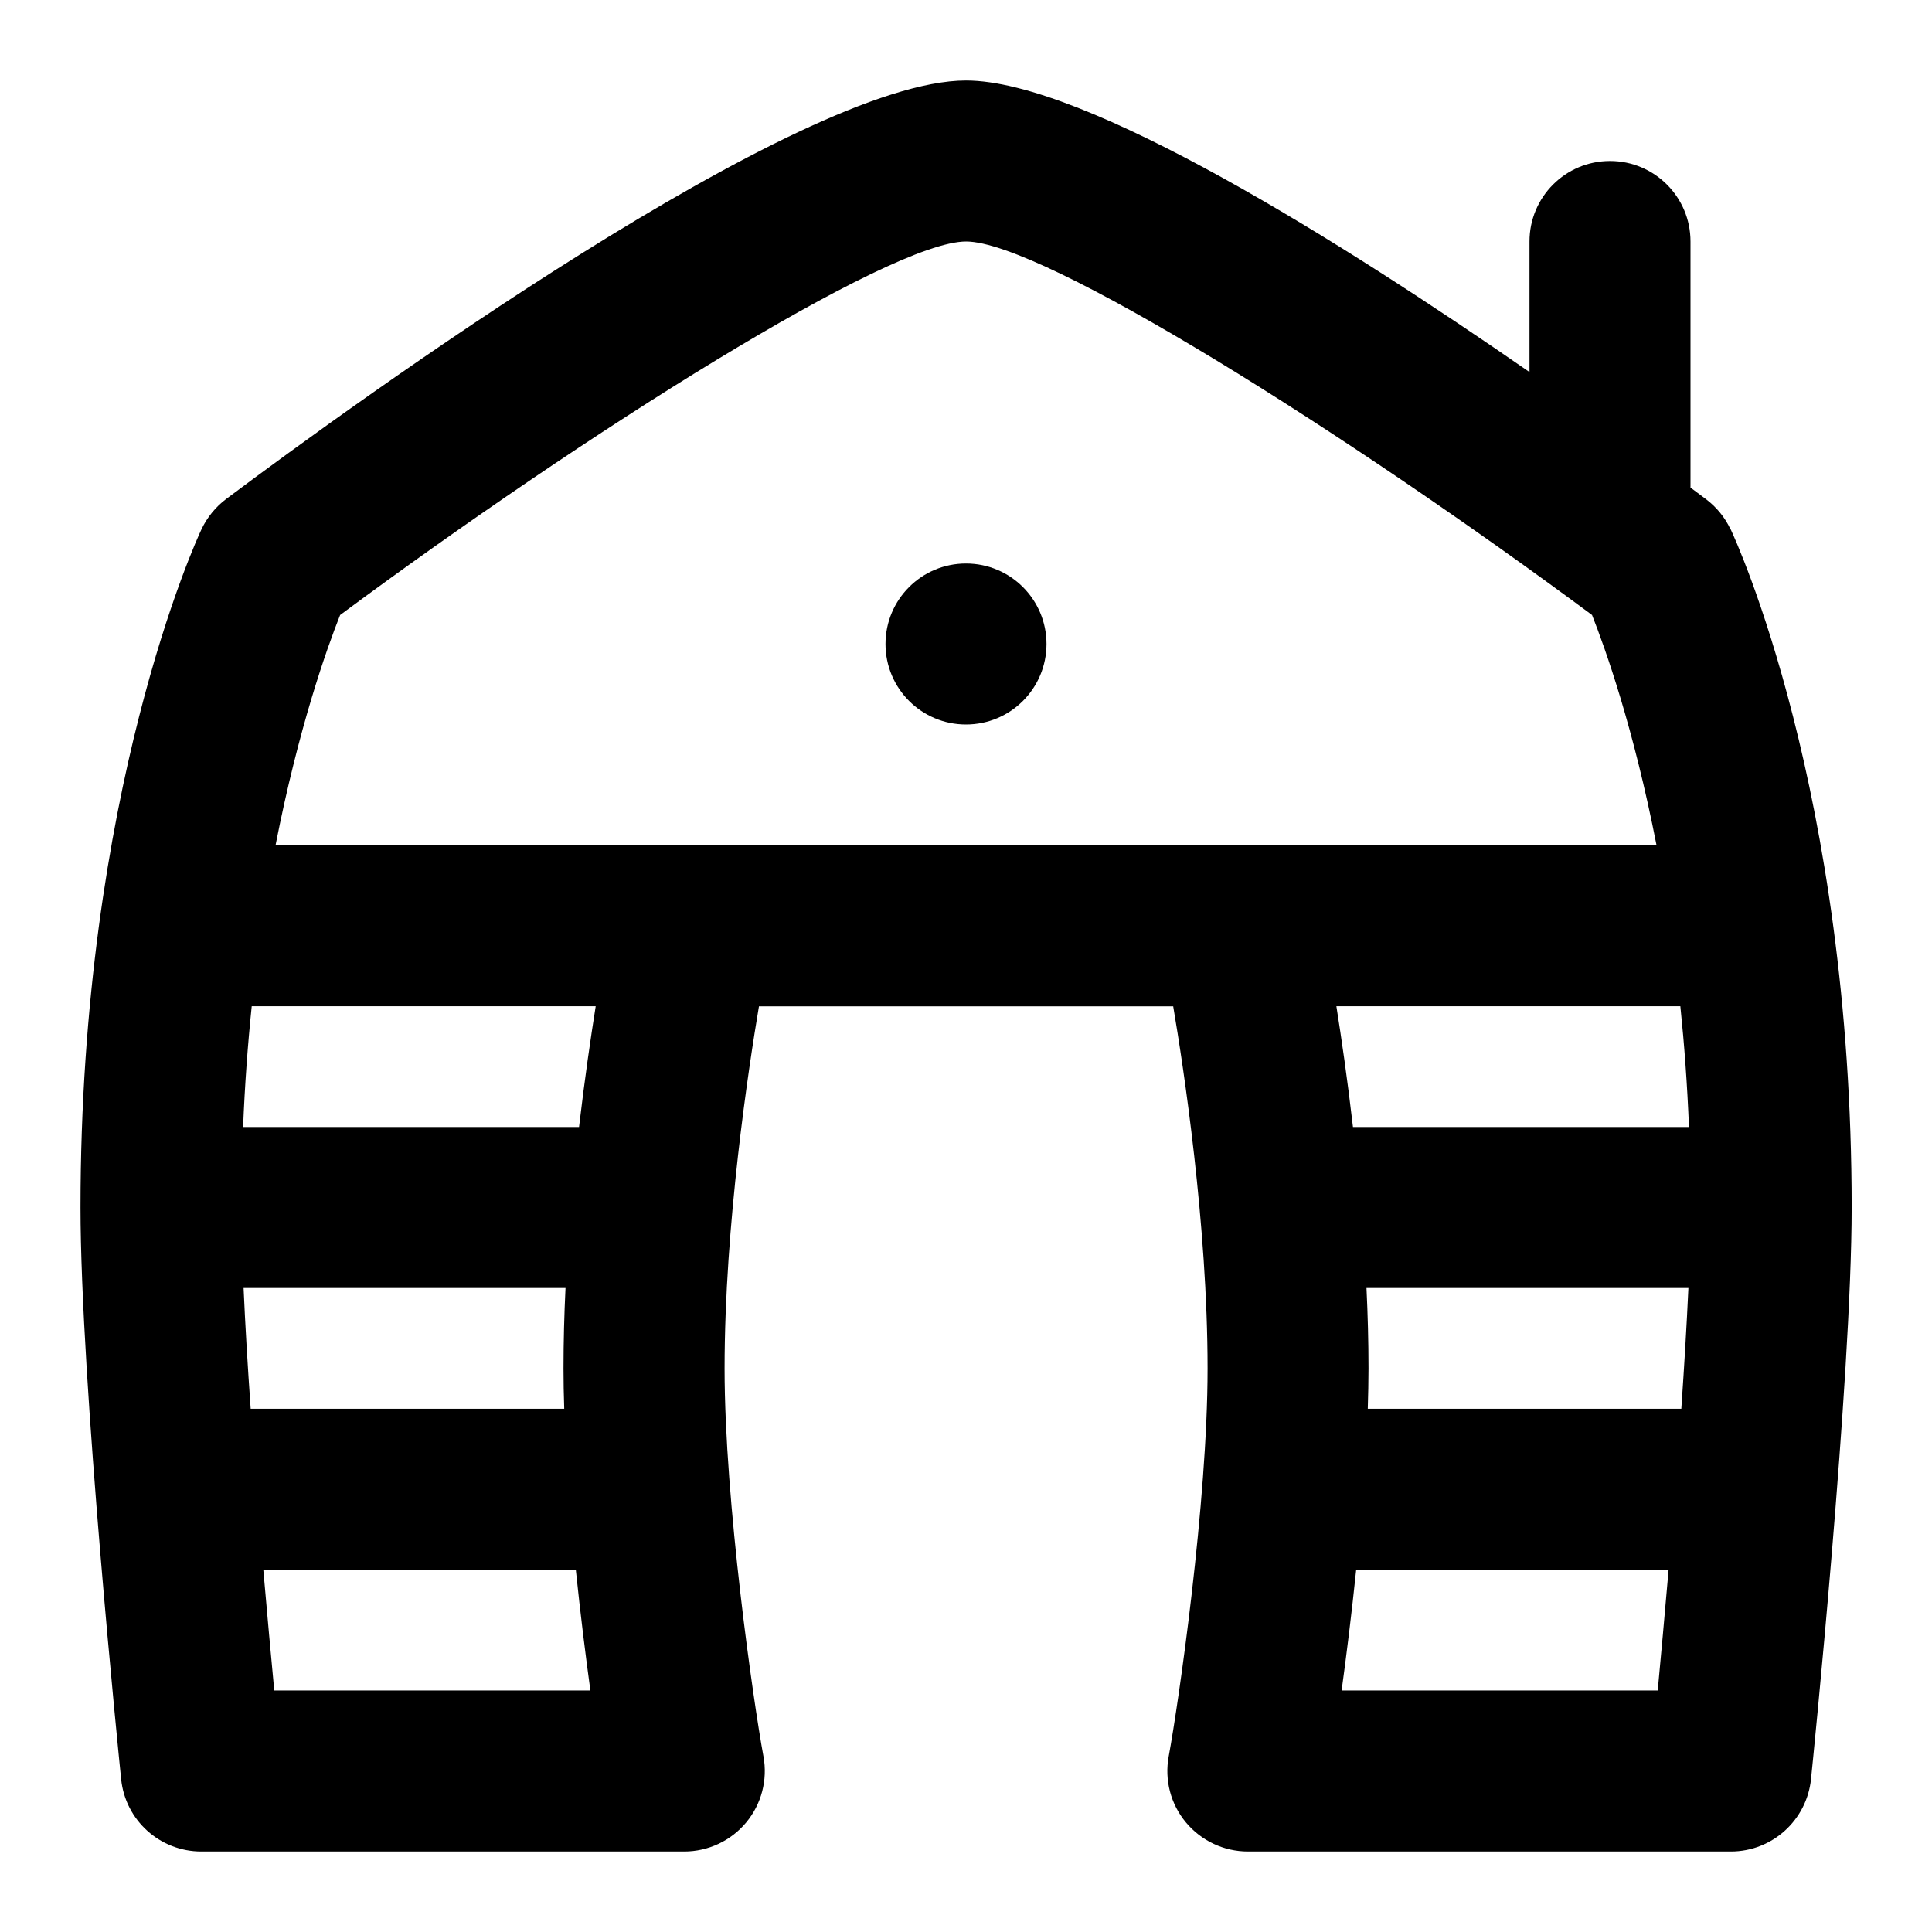 <svg id="Layer_1" viewBox="0 0 24 24" xmlns="http://www.w3.org/2000/svg" data-name="Layer 1"><path d="m21.497 6.575c-.069-.148-.175-.277-.307-.376-.058-.044-.122-.091-.19-.142v-3.057c0-.553-.447-1-1-1s-1 .447-1 1v1.622c-2.312-1.603-5.518-3.622-7-3.622-2.08 0-7.561 3.979-9.191 5.199-.131.099-.236.228-.306.376-.062.131-1.503 3.261-1.503 8.425 0 2.134.484 6.899.505 7.102.052.511.482.898.995.898h6c.297 0 .579-.132.769-.36s.269-.529.215-.821c-.124-.672-.483-3.163-.483-4.818 0-1.79.301-3.752.427-4.5h5.146c.127.747.427 2.71.427 4.5 0 1.657-.359 4.147-.483 4.818-.054.292.024.593.215.821s.472.36.769.36h6c.513 0 .942-.389.995-.898.021-.202.505-4.978.505-7.102 0-5.164-1.441-8.294-1.503-8.425zm-18.471 9.425h3.999c-.016.332-.025.668-.025 1 0 .161.003.328.009.5h-3.895c-.037-.526-.068-1.039-.088-1.5zm.381 5c-.039-.409-.086-.929-.136-1.5h3.882c.056.539.12 1.056.181 1.5zm3.786-7h-4.173c.021-.528.058-1.028.107-1.5h4.273c-.061.384-.137.904-.207 1.5zm-3.77-3.5c.286-1.462.639-2.45.802-2.86 3.051-2.263 6.826-4.64 7.776-4.64s4.725 2.377 7.776 4.64c.163.412.516 1.399.801 2.86zm17.17 10.5h-3.927c.061-.443.125-.961.181-1.5h3.881c-.049.571-.097 1.091-.135 1.5zm.292-3.5h-3.894c.005-.172.009-.339.009-.5 0-.332-.009-.668-.025-1h3.999c-.021.461-.052.974-.088 1.5zm-4.078-3.5c-.069-.596-.145-1.116-.206-1.5h4.273c.049.472.086.972.107 1.5h-4.173z"/><circle cx="12" cy="8" r="1"/></svg>